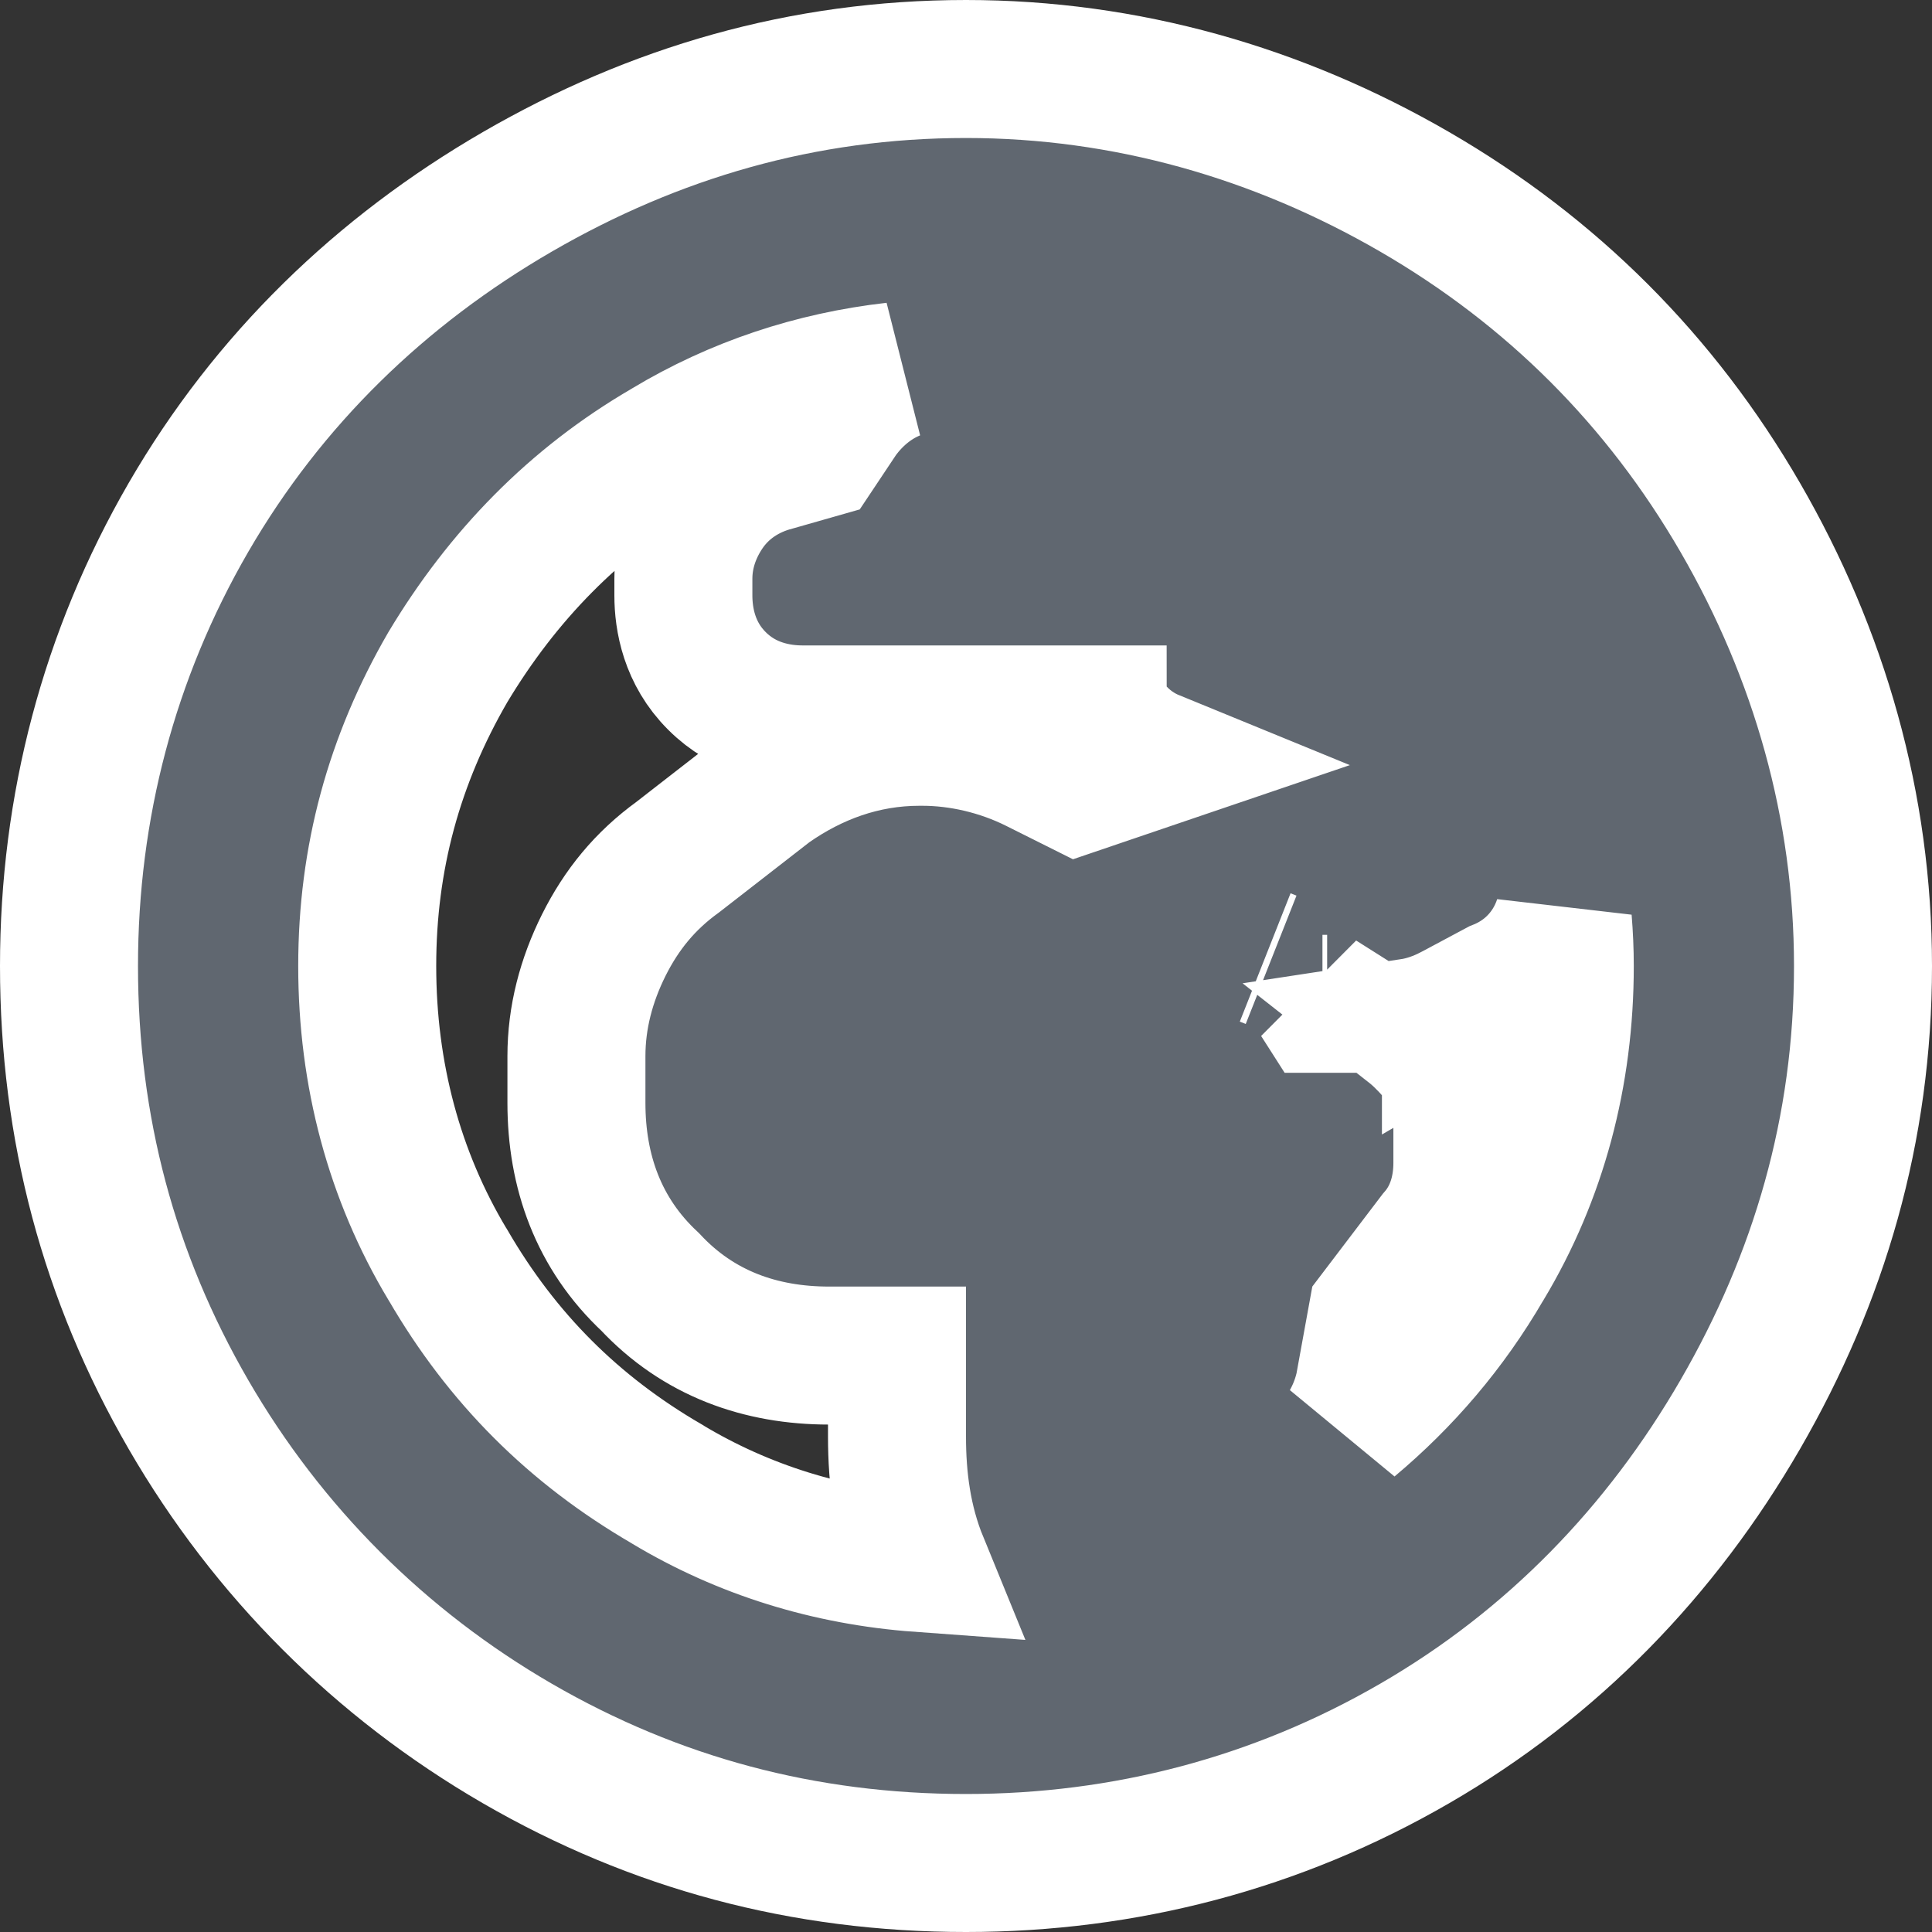 <svg xmlns="http://www.w3.org/2000/svg" width="14" height="14" viewBox="0 0 14 14" fill="none">
  <rect x="0" y="0" width="14" height="14" fill="#333333" stroke="none"/>
  <path d="M10.753 9.168C10.494 9.614 10.168 9.994 9.784 10.316C9.824 10.244 9.858 10.163 9.88 10.073L9.884 10.057L9.887 10.041L9.98 9.53L10.408 8.967C10.558 8.797 10.597 8.591 10.597 8.427V8.137C10.597 7.844 10.438 7.65 10.329 7.542C10.3 7.512 10.264 7.479 10.222 7.446C10.334 7.429 10.433 7.391 10.514 7.35L10.514 7.351L10.526 7.344L10.859 7.166C11.013 7.105 11.146 7 11.239 6.853C11.277 6.793 11.305 6.731 11.325 6.669C11.334 6.779 11.339 6.89 11.339 7C11.339 7.786 11.143 8.519 10.757 9.162L10.757 9.162L10.753 9.168ZM9.56 7.238L9.617 7.274H9.583L9.56 7.238ZM9.211 6.955L9.168 6.938L9.211 6.955ZM6.662 11.326C6.004 11.278 5.388 11.087 4.838 10.757L4.838 10.757L4.832 10.753C4.157 10.361 3.639 9.843 3.247 9.168L3.247 9.168L3.243 9.162C2.857 8.519 2.661 7.786 2.661 7C2.661 6.219 2.855 5.508 3.245 4.835C3.641 4.175 4.163 3.635 4.832 3.247L4.832 3.247L4.838 3.243C5.338 2.943 5.891 2.758 6.481 2.691C6.307 2.761 6.179 2.882 6.092 2.998L6.084 3.009L6.076 3.021L5.916 3.261L5.611 3.348C5.416 3.399 5.233 3.511 5.108 3.698C5.016 3.836 4.952 4.004 4.952 4.194V4.315C4.952 4.488 4.995 4.735 5.195 4.934C5.394 5.134 5.641 5.177 5.815 5.177H7.954C7.954 5.178 7.955 5.178 7.955 5.178L8.054 5.277C8.146 5.388 8.251 5.458 8.356 5.501L7.812 5.686L7.514 5.537C7.25 5.405 6.956 5.339 6.685 5.339H6.661C6.253 5.339 5.888 5.477 5.576 5.695L5.566 5.702L5.556 5.71L4.91 6.212C4.674 6.383 4.504 6.591 4.375 6.849C4.248 7.104 4.177 7.373 4.177 7.653V7.992C4.177 8.488 4.336 8.939 4.711 9.289C5.061 9.664 5.512 9.823 6.008 9.823H6.5V10.411C6.5 10.712 6.538 11.023 6.662 11.326ZM10.251 1.39C9.26 0.816 8.158 0.5 7 0.5C5.817 0.5 4.739 0.817 3.749 1.39C2.76 1.963 1.945 2.75 1.366 3.749C0.788 4.747 0.5 5.85 0.5 7C0.5 8.175 0.789 9.254 1.366 10.251C1.942 11.245 2.755 12.058 3.749 12.634C4.746 13.211 5.825 13.5 7 13.5C8.15 13.5 9.253 13.212 10.251 12.634C11.25 12.056 12.037 11.241 12.61 10.251C13.183 9.261 13.5 8.183 13.5 7C13.5 5.842 13.184 4.74 12.61 3.749C12.034 2.755 11.245 1.966 10.251 1.39Z" fill="#606770" stroke="white"/>
</svg>